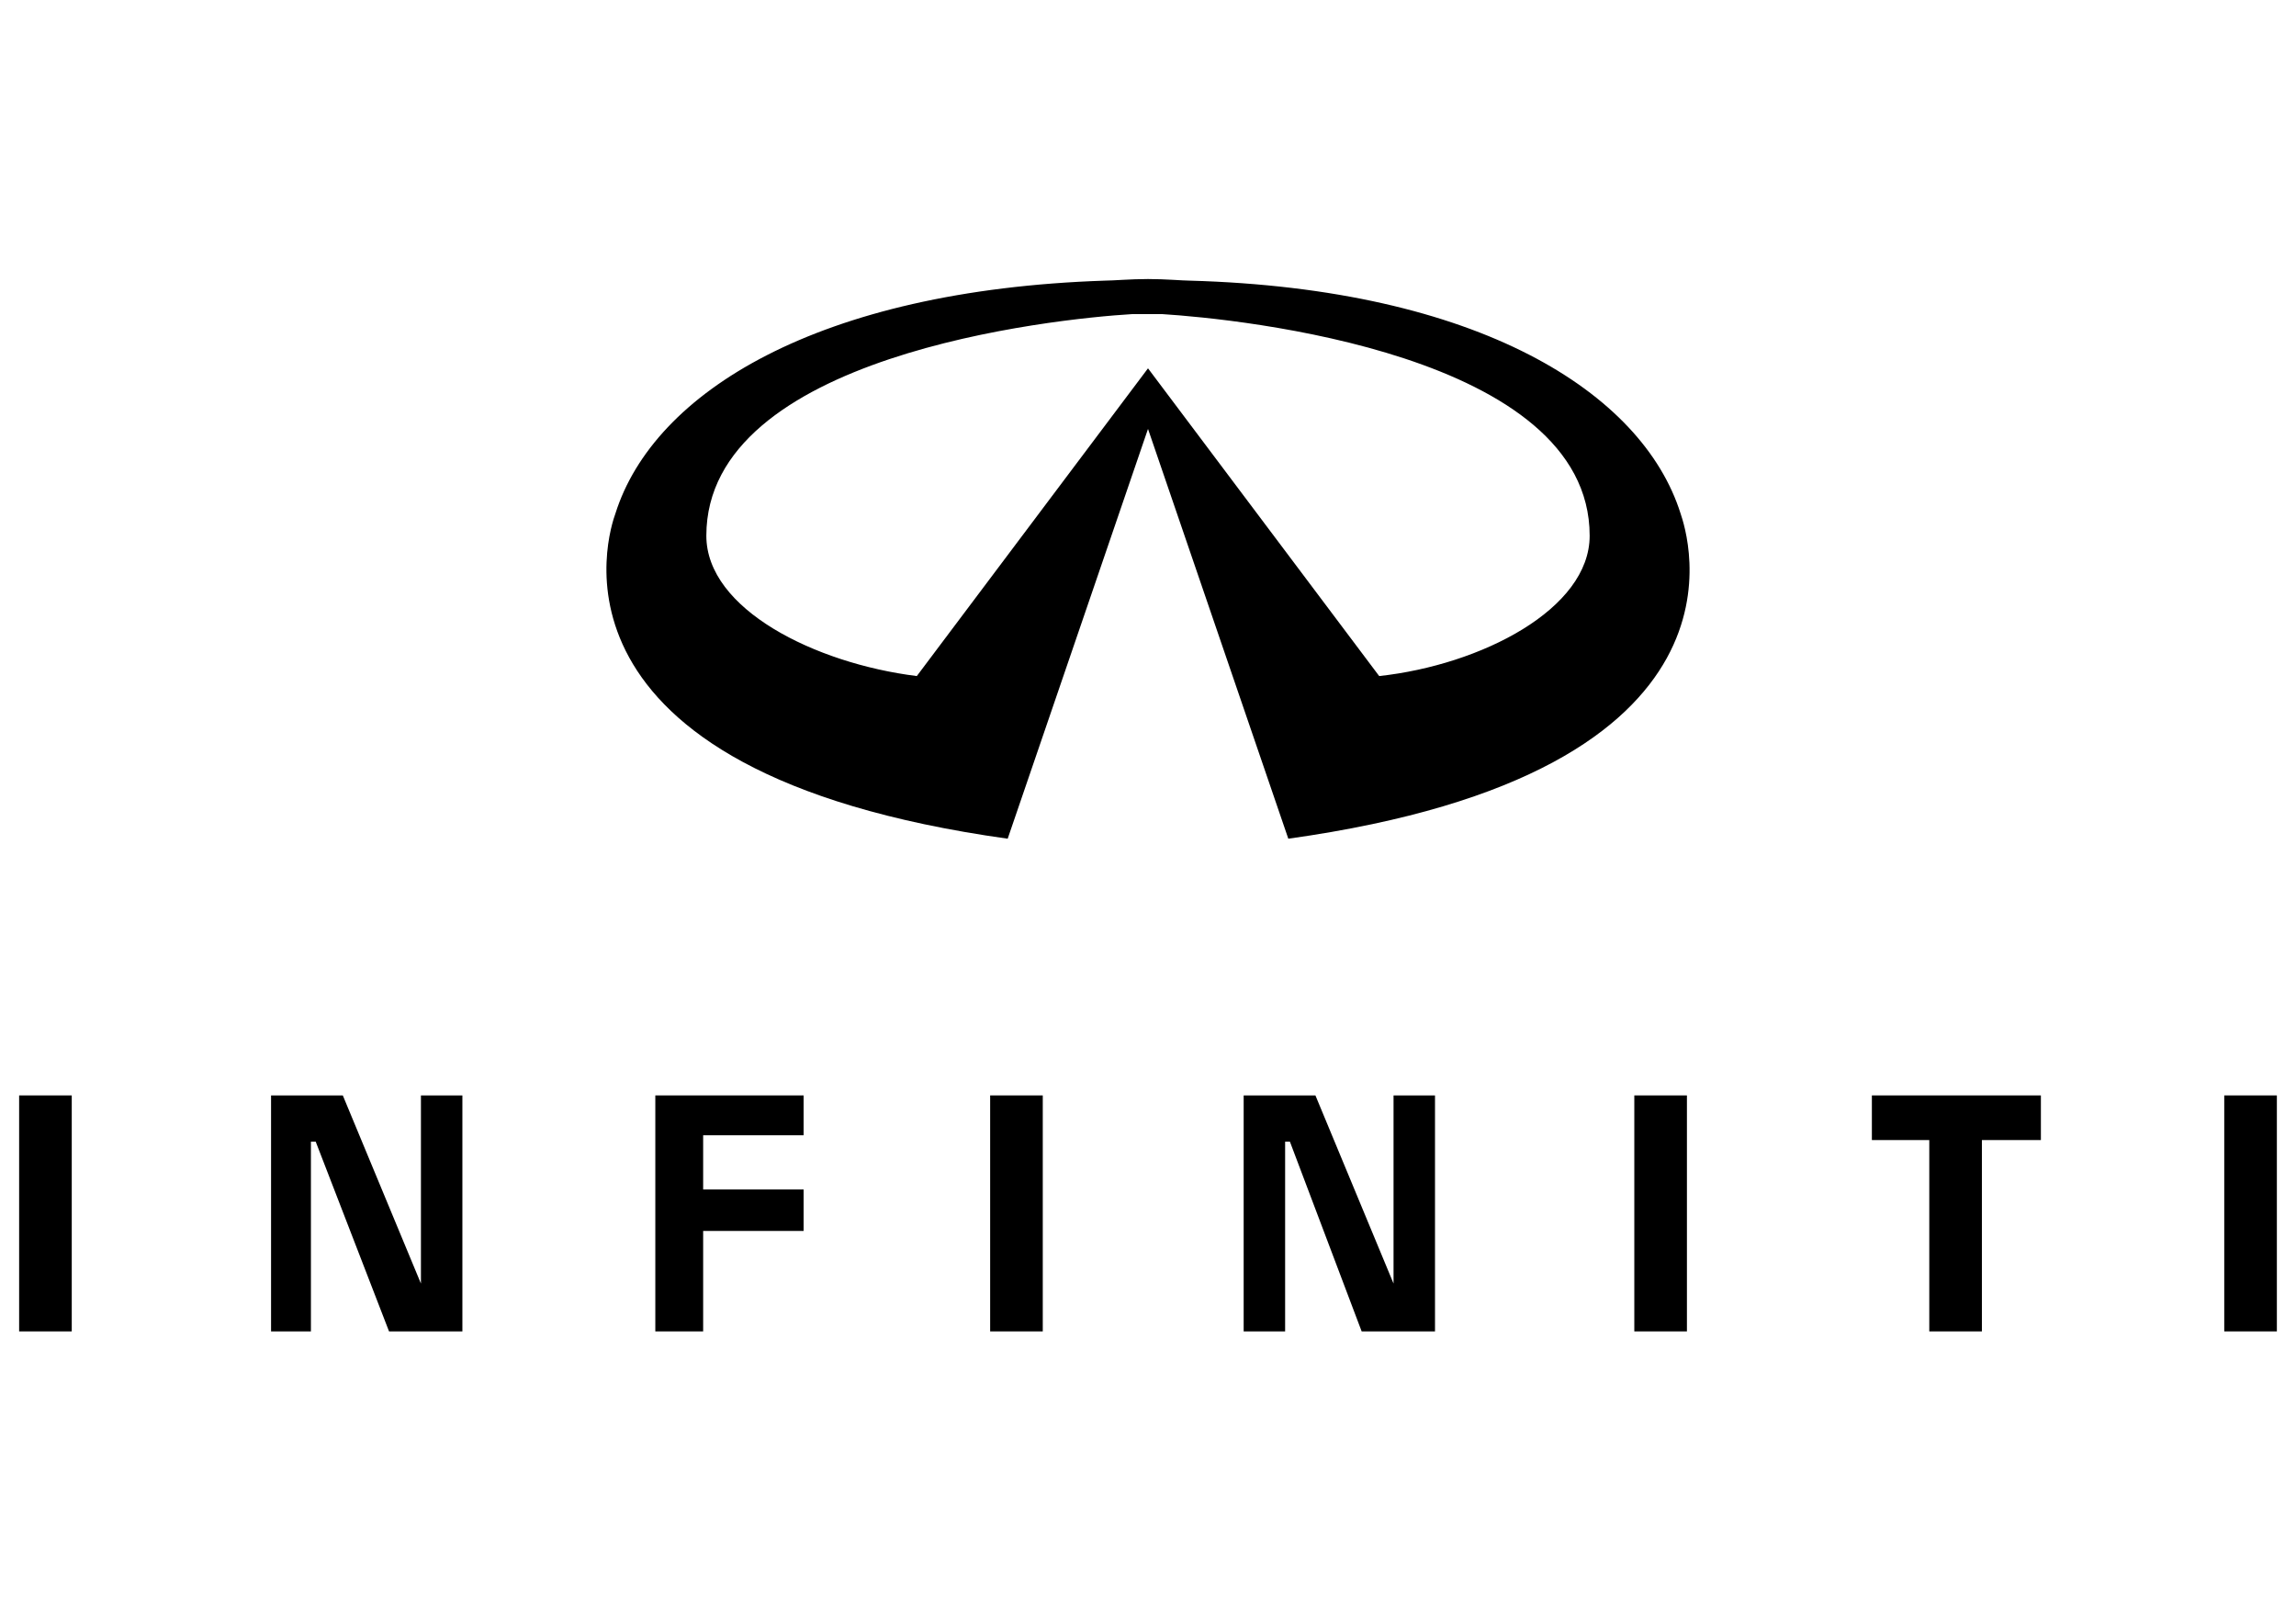 <?xml version="1.0" encoding="utf-8"?>
<!-- Generator: Adobe Illustrator 24.0.2, SVG Export Plug-In . SVG Version: 6.00 Build 0)  -->
<svg version="1.1" id="Layer_1" xmlns="http://www.w3.org/2000/svg" xmlns:xlink="http://www.w3.org/1999/xlink" x="0px" y="0px"
	 viewBox="0 0 144 101" style="enable-background:new 0 0 144 101;" xml:space="preserve">
<style type="text/css">
	.st0{display:none;}
</style>
<g id="Layer_1_1_" class="st0">
</g>
<g>
	<polygon points="121,83.5 124.3,83.5 124.3,71.5 128,71.5 128,68.7 124.3,68.7 121,68.7 117.4,68.7 117.4,71.5 121,71.5 	"/>
	<polygon points="26.4,80.5 21.5,68.7 17,68.7 17,83.5 19.5,83.5 19.5,71.6 19.8,71.6 24.4,83.5 29,83.5 29,68.7 26.4,68.7 	"/>
	<path d="M105.4,32.2c-2.4-7.6-12.7-14.1-30.8-14.6c-0.4,0-1.5-0.1-2.6-0.1c-1.1,0-2.2,0.1-2.7,0.1c-18,0.6-28.3,7-30.7,14.6
		c-0.4,1.1-5.5,16.2,24.6,20.4L72,26.9l8.8,25.7C110.9,48.4,105.8,33.4,105.4,32.2z M86.5,42.4L72,23.1L57.5,42.4
		c-6.4-0.8-13.2-4.2-13.2-8.8C44.3,22.3,66,20,71,19.7c0.6,0,1.3,0,1.9,0c4.8,0.3,26.8,2.5,26.8,13.9C99.7,38.2,92.9,41.7,86.5,42.4
		z"/>
	<polygon points="80.9,71.6 85.4,83.5 90,83.5 90,68.7 87.4,68.7 87.4,80.5 82.5,68.7 78,68.7 78,83.5 80.6,83.5 80.6,71.6 	"/>
	<rect x="62.1" y="68.7" width="3.3" height="14.8"/>
	<rect x="139.5" y="68.7" width="3.3" height="14.8"/>
	<rect x="1.2" y="68.7" width="3.3" height="14.8"/>
	<rect x="102.5" y="68.7" width="3.3" height="14.8"/>
	<polygon points="50.4,71.2 50.4,68.7 44.1,68.7 43.3,68.7 41.1,68.7 41.1,83.5 44.1,83.5 44.1,77.2 50.4,77.2 50.4,74.6 44.1,74.6 
		44.1,71.2 	"/>
</g>
</svg>
